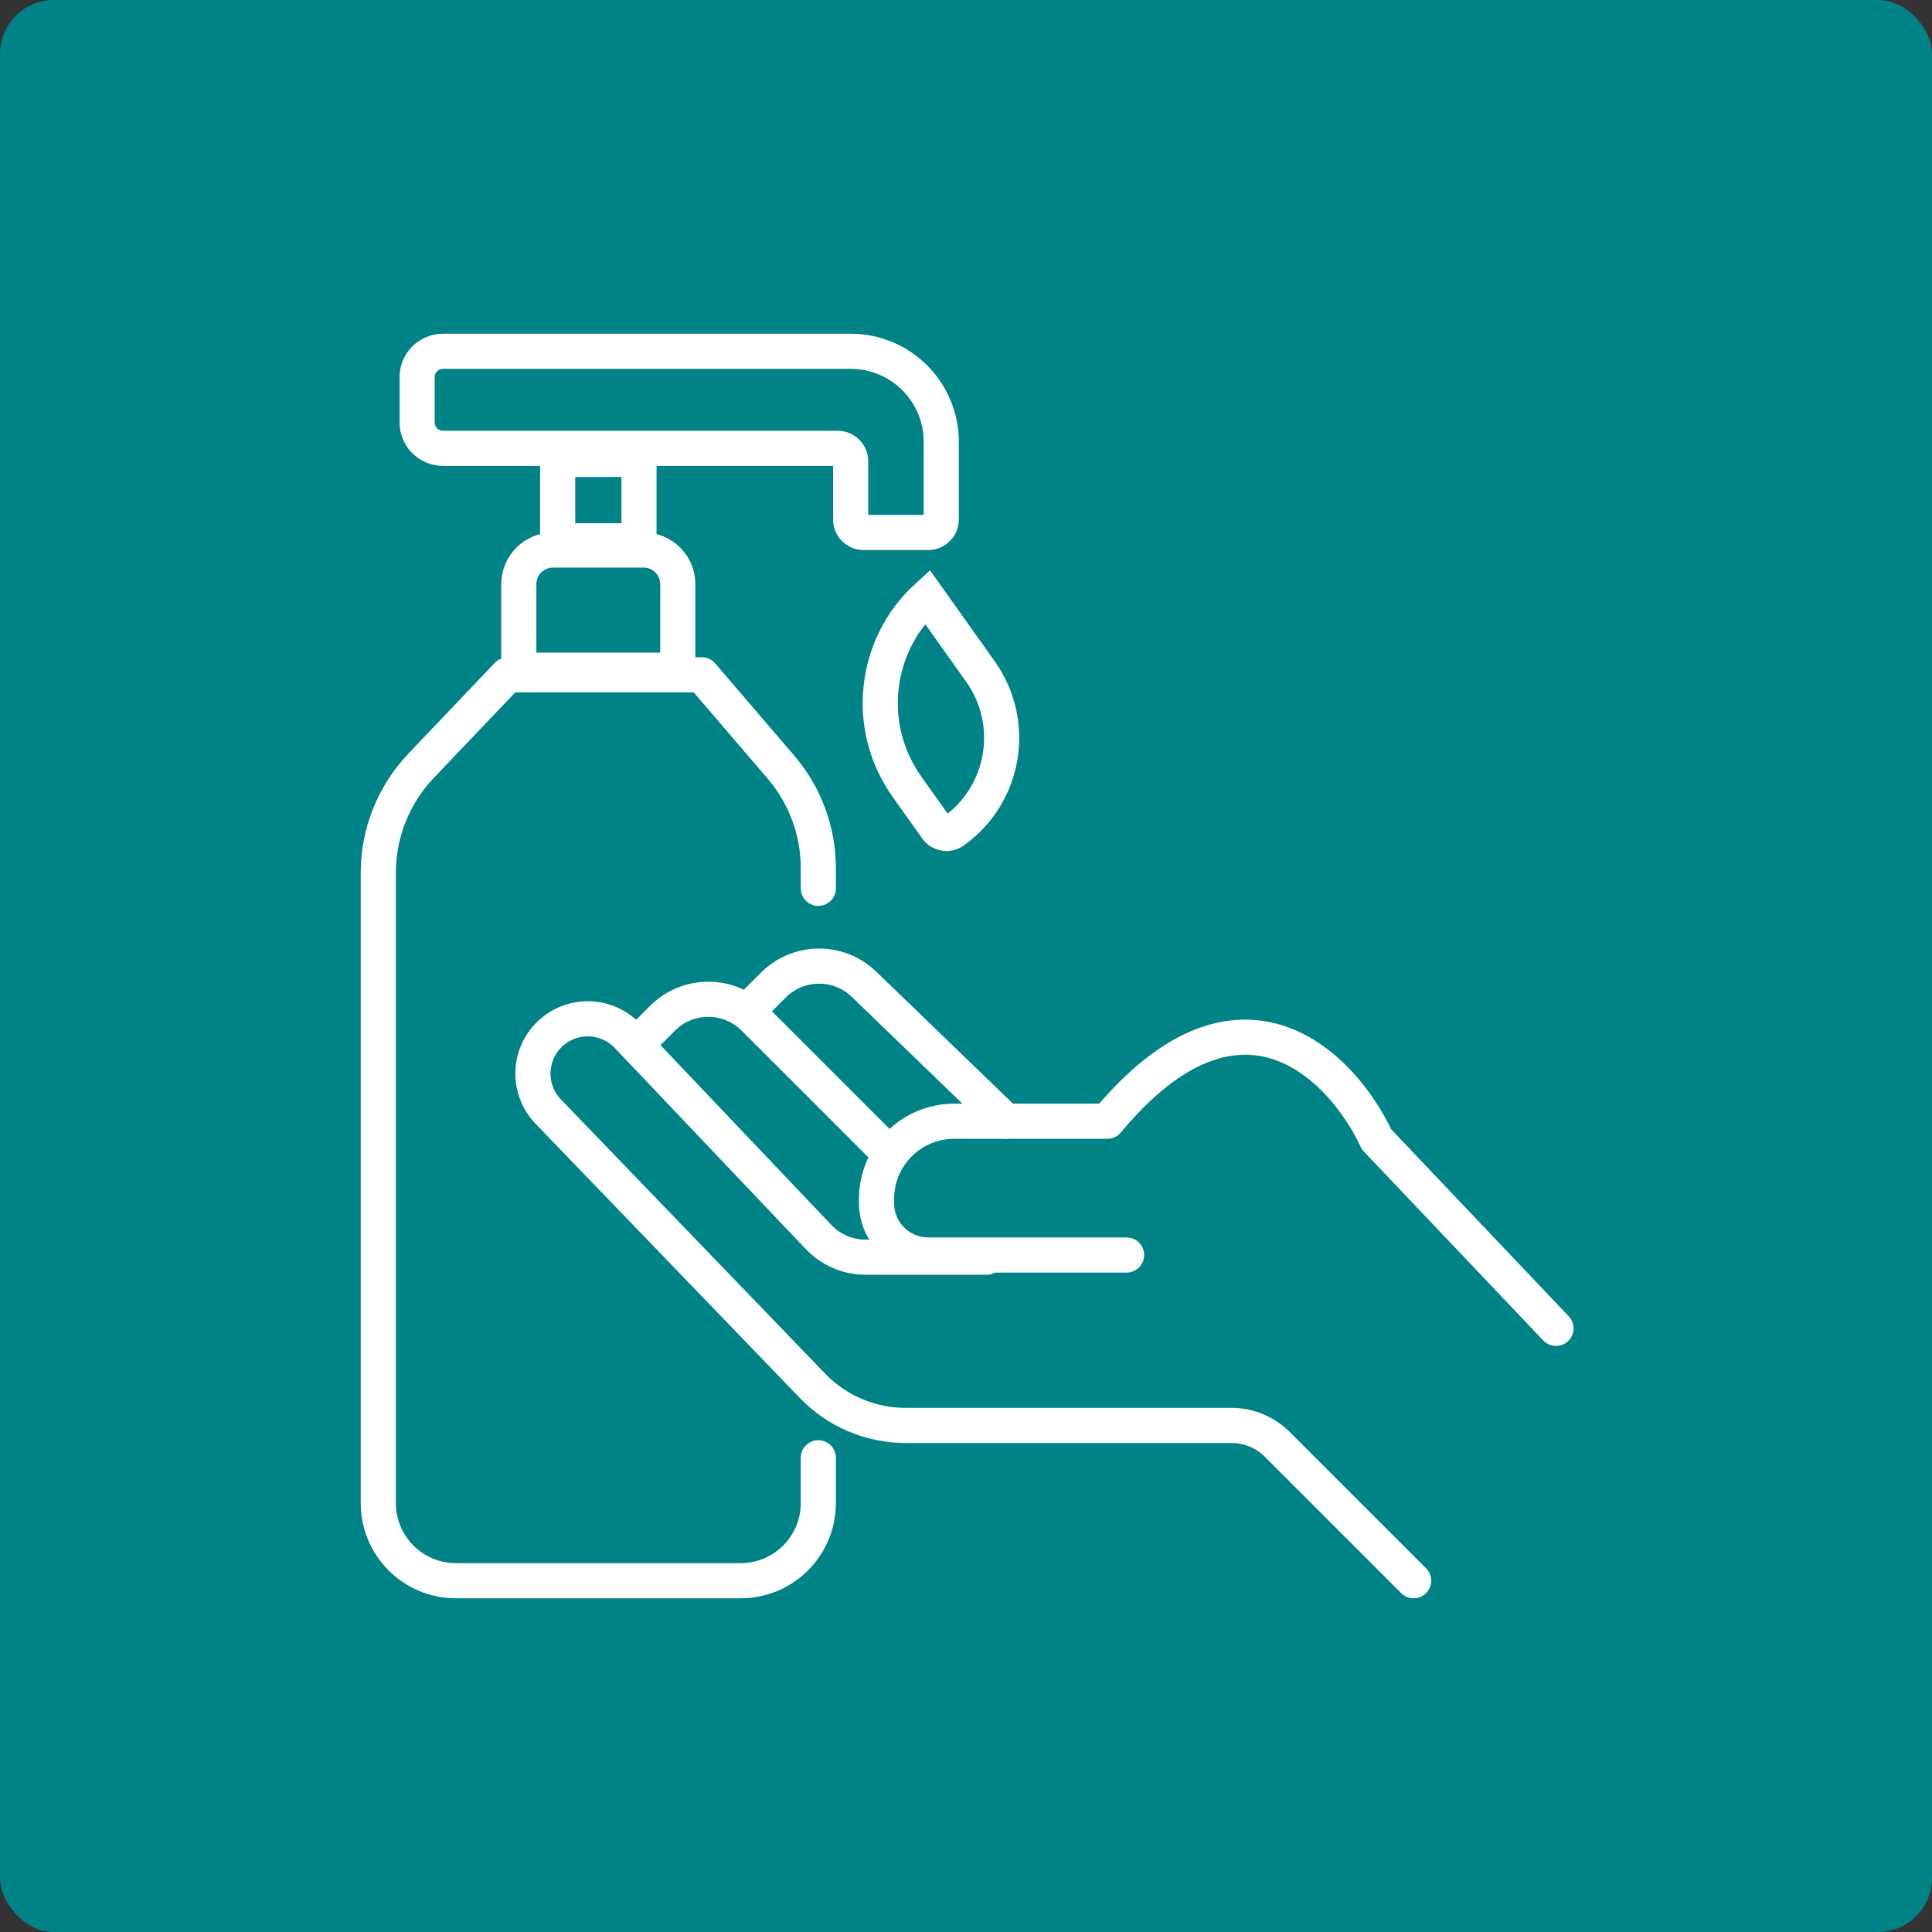 <svg width="143" height="143" viewBox="0 0 143 143" fill="none" xmlns="http://www.w3.org/2000/svg">
<rect x="0" y="0" width="143" height="143" fill="#333333" stroke="none"/>
<rect width="143" height="143" rx="4" fill="#008386"/>
<path d="M60.569 65.752V64.257C60.569 61.513 59.587 58.86 57.801 56.777L51.947 49.947H37.579L31.171 56.676C29.136 58.813 28 61.651 28 64.603V111.252C28 114.427 30.573 117 33.748 117H54.821C57.995 117 60.569 114.427 60.569 111.252V107.9" stroke="white" stroke-width="2.6" stroke-linecap="round" stroke-linejoin="round"/>
<path d="M38.4 43.242C38.4 41.844 39.533 40.711 40.932 40.711H47.637C49.035 40.711 50.168 41.844 50.168 43.242V49.605H38.4V43.242Z" fill="#008386" stroke="white" stroke-width="2.6"/>
<rect x="41.274" y="34.006" width="6.021" height="6.021" fill="#008386" stroke="white" stroke-width="2.6"/>
<path d="M62.963 26H32.79C31.732 26 30.874 26.858 30.874 27.916V31.268C30.874 32.327 31.732 33.184 32.79 33.184H62.005C62.535 33.184 62.963 33.613 62.963 34.142V38.453C62.963 38.982 63.392 39.41 63.921 39.41H68.711C69.24 39.41 69.669 38.982 69.669 38.453V32.705C69.669 29.002 66.666 26 62.963 26Z" fill="#008386" stroke="white" stroke-width="2.6" stroke-linecap="round" stroke-linejoin="round"/>
<path d="M67.128 58.226C63.968 53.781 64.696 47.744 68.628 44.161L72.571 49.707C75.283 53.522 74.389 58.813 70.574 61.525C70.171 61.812 69.611 61.718 69.324 61.314L67.128 58.226Z" fill="#008386" stroke="white" stroke-width="2.6"/>
<path d="M115.168 98.321L101.894 84.34C99.363 78.939 91.834 71.108 81.963 82.99C77.143 82.99 73.394 82.99 70.626 82.99C67.452 82.99 64.879 85.563 64.879 88.737V89.06C64.879 91.176 66.594 92.892 68.71 92.892H83.386" stroke="white" stroke-width="2.6" stroke-linecap="round" stroke-linejoin="round"/>
<path d="M104.631 117L94.54 106.908C93.641 106.01 92.423 105.506 91.153 105.506H67.035C64.433 105.506 61.943 104.447 60.138 102.573L40.581 82.279C38.956 80.592 39.093 77.882 40.882 76.369V76.369C42.523 74.98 44.962 75.113 46.443 76.671L60.589 91.562C61.493 92.514 62.748 93.053 64.061 93.053H73.021" stroke="white" stroke-width="2.6" stroke-linecap="round" stroke-linejoin="round"/>
<path d="M47.637 76.769L49.04 75.366C50.91 73.495 53.943 73.495 55.813 75.366L65.837 85.39" stroke="white" stroke-width="2.6" stroke-linecap="round" stroke-linejoin="round"/>
<path d="M55.3 74.853L57.241 72.912C59.088 71.065 62.075 71.038 63.954 72.853L74.458 82.995" stroke="white" stroke-width="2.6" stroke-linecap="round" stroke-linejoin="round"/>
</svg>
